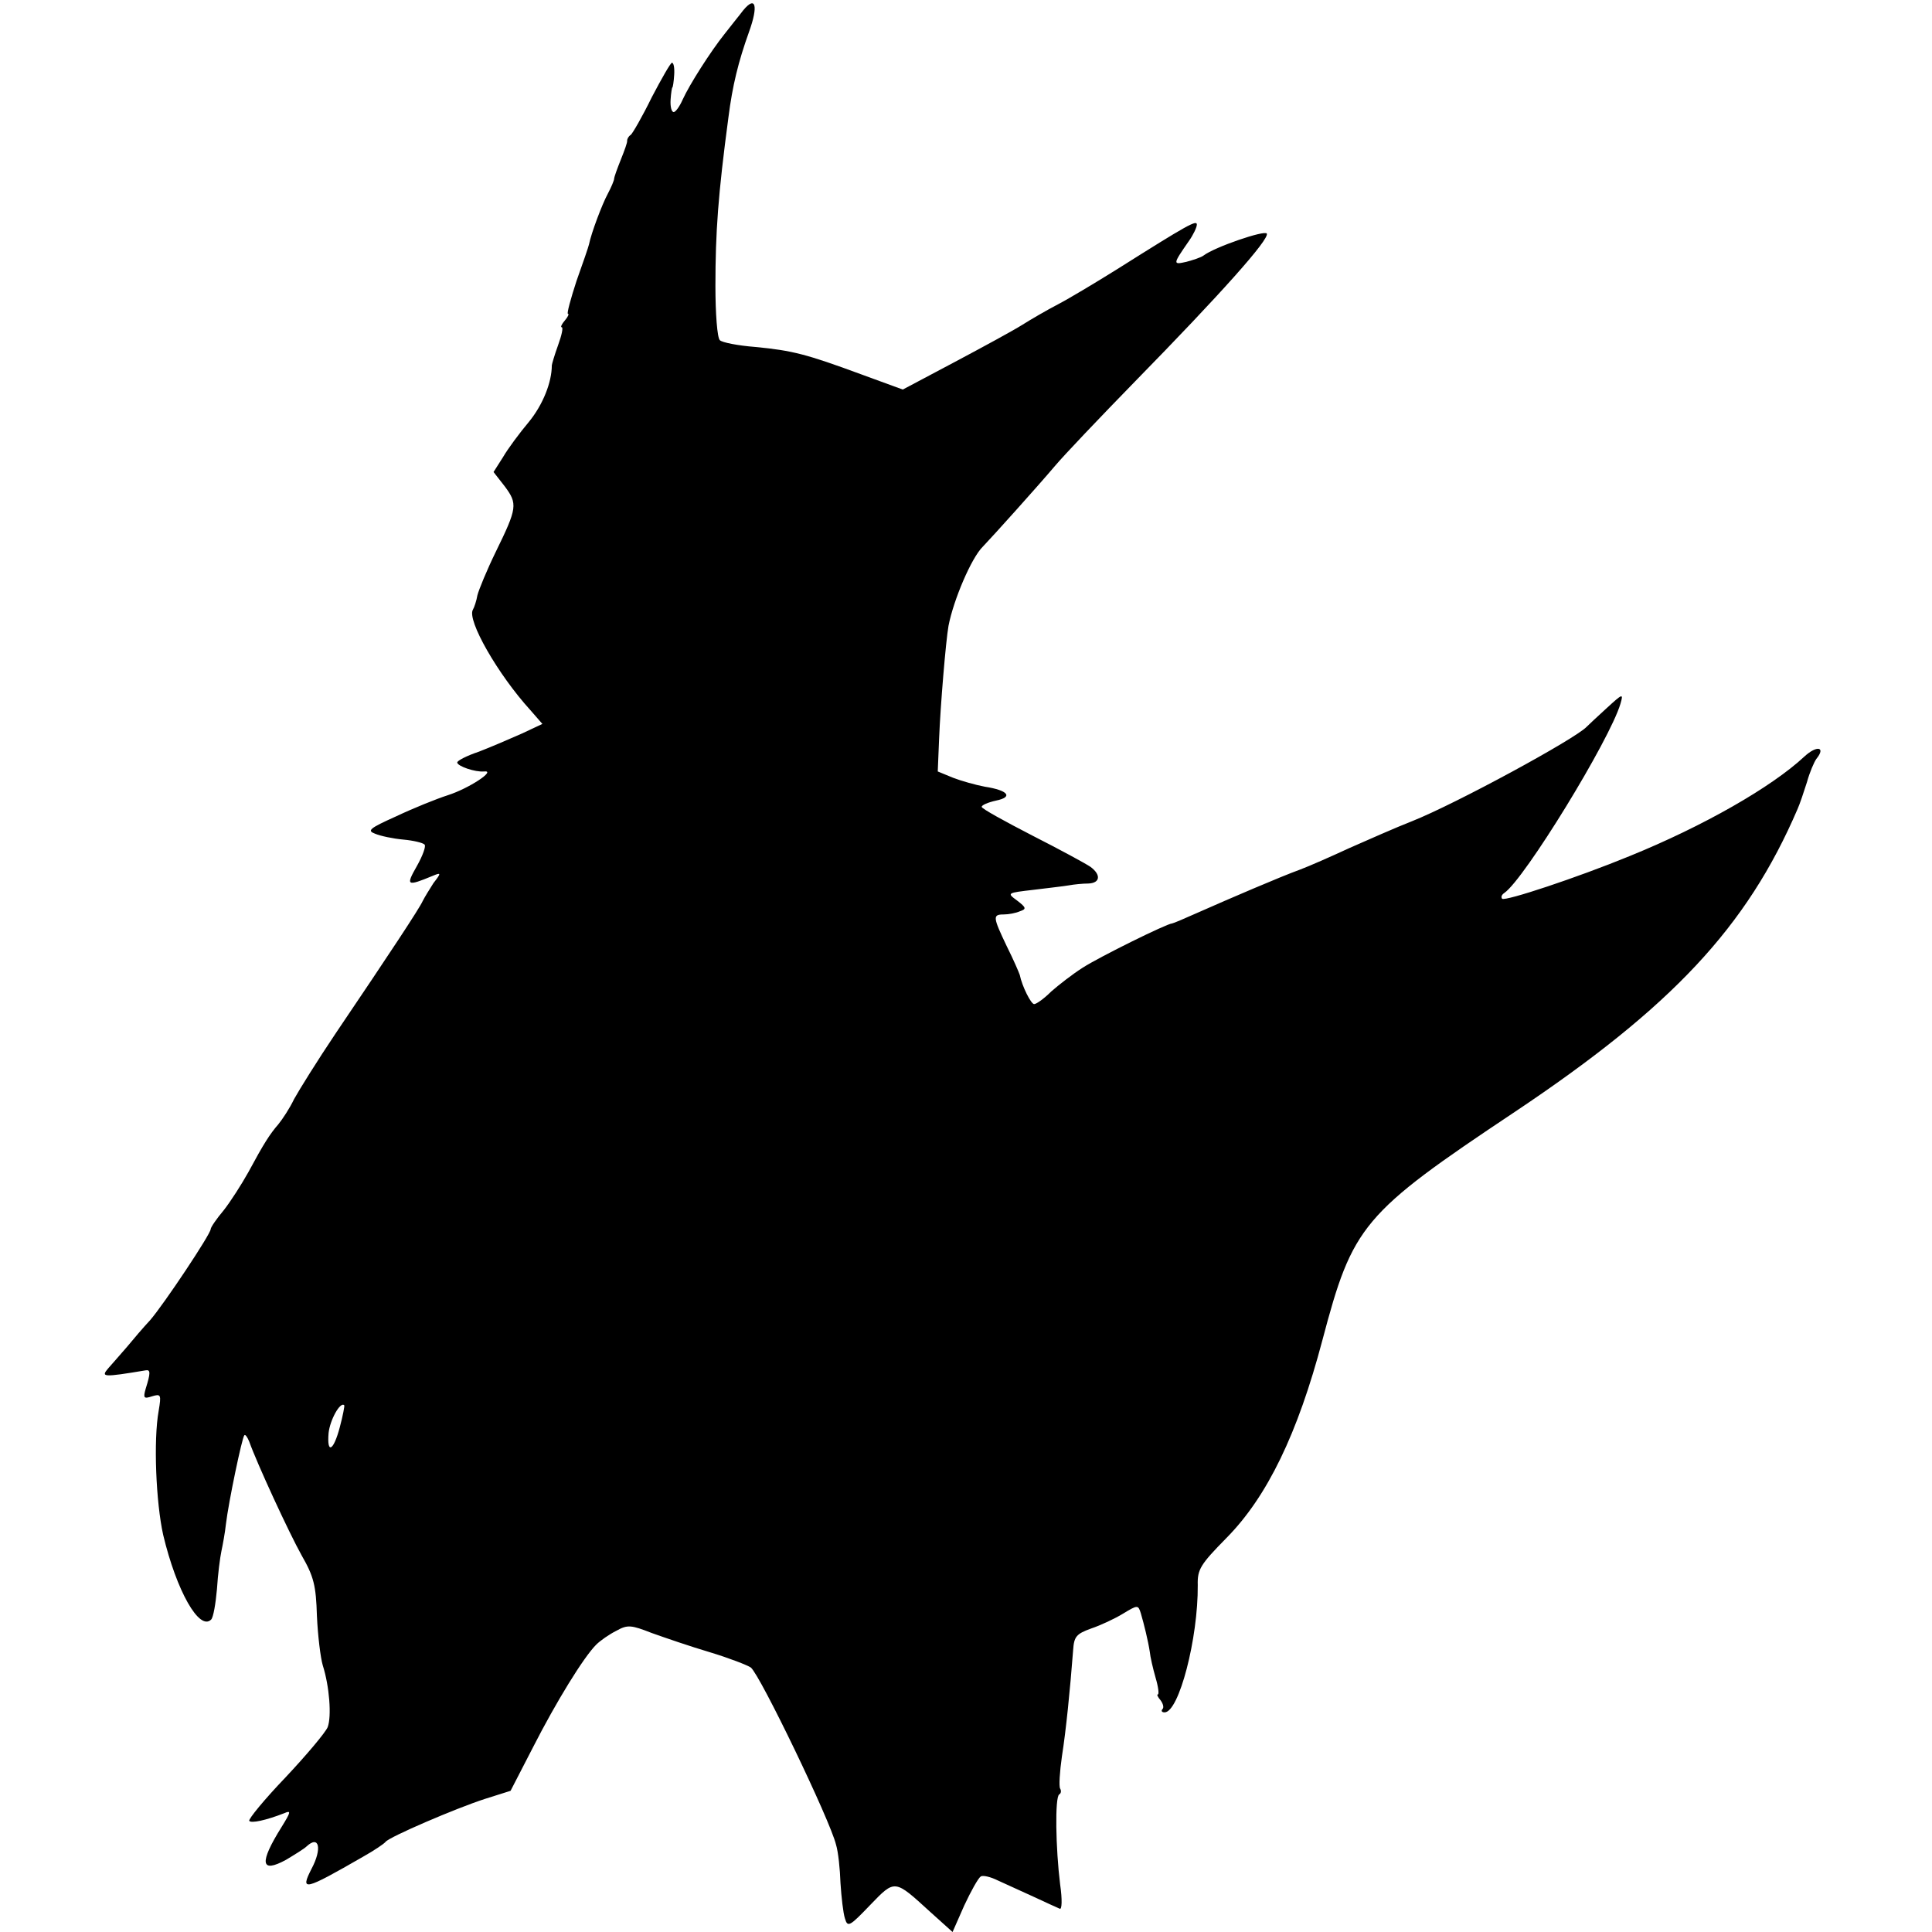 <?xml version="1.0" standalone="no"?>
<!DOCTYPE svg PUBLIC "-//W3C//DTD SVG 20010904//EN"
 "http://www.w3.org/TR/2001/REC-SVG-20010904/DTD/svg10.dtd">
<svg version="1.0" xmlns="http://www.w3.org/2000/svg"
 width="431pt" height="431pt" viewBox="0 0 431 431"
 preserveAspectRatio="xMidYMid meet">
<g transform="translate(0,431) scale(0.1,-0.1)"
fill="#000000" stroke="none">
<path d="M1658 4287 c-9 -12 -28 -35 -41 -52 -32 -40 -79 -114 -94 -147 -7
-16 -16 -28 -20 -28 -5 0 -8 12 -7 28 1 15 3 27 4 27 1 0 3 12 4 28 1 15 -1
27 -5 27 -3 0 -23 -35 -45 -77 -21 -43 -43 -81 -47 -84 -5 -3 -8 -9 -8 -13 1
-3 -6 -22 -14 -42 -8 -20 -15 -39 -15 -43 0 -3 -6 -18 -14 -33 -13 -24 -37
-88 -42 -113 -1 -5 -14 -43 -28 -82 -13 -40 -22 -73 -19 -73 3 0 0 -7 -7 -15
-7 -8 -10 -15 -7 -15 4 0 0 -18 -8 -40 -8 -22 -14 -43 -14 -45 0 -38 -20 -88
-51 -126 -21 -25 -47 -60 -58 -79 l-21 -33 25 -32 c29 -39 28 -48 -20 -146
-20 -41 -38 -85 -41 -97 -2 -12 -7 -27 -10 -32 -14 -23 56 -145 128 -224 l27
-31 -47 -22 c-27 -12 -69 -30 -95 -40 -27 -9 -48 -20 -48 -24 0 -8 40 -22 60
-20 28 3 -34 -38 -81 -53 -25 -8 -77 -29 -115 -47 -60 -27 -66 -32 -47 -39 12
-5 40 -11 63 -13 22 -2 43 -7 47 -11 4 -3 -4 -25 -17 -48 -25 -44 -23 -46 35
-22 19 8 20 7 2 -16 -9 -14 -20 -32 -24 -40 -7 -16 -73 -116 -194 -295 -41
-61 -82 -127 -93 -147 -10 -21 -26 -45 -35 -56 -19 -22 -32 -42 -67 -107 -15
-27 -40 -66 -55 -85 -16 -19 -29 -38 -29 -42 0 -11 -104 -167 -135 -203 -15
-16 -38 -43 -52 -60 -14 -16 -33 -38 -42 -48 -16 -19 -12 -20 84 -4 11 2 11
-6 0 -41 -6 -21 -4 -23 14 -17 20 6 21 4 15 -32 -12 -66 -6 -205 10 -277 30
-126 81 -215 107 -189 5 5 10 35 13 68 2 33 7 71 10 85 3 14 8 41 10 60 6 50
36 193 41 198 2 3 7 -4 11 -14 17 -48 89 -204 117 -254 27 -47 32 -67 34 -135
2 -44 8 -93 13 -110 15 -47 20 -114 11 -138 -5 -12 -47 -62 -94 -112 -47 -49
-83 -93 -81 -97 4 -6 37 1 78 17 16 7 15 3 -6 -31 -50 -80 -47 -104 10 -73 20
12 41 25 46 30 28 26 35 -5 11 -50 -26 -51 -17 -49 115 27 25 14 47 29 50 33
8 11 157 75 222 96 l57 18 50 97 c52 102 113 201 141 229 9 9 29 23 45 31 25
14 33 13 79 -5 28 -10 86 -30 130 -43 43 -13 84 -29 91 -34 21 -17 177 -341
190 -395 5 -16 9 -55 10 -86 2 -31 6 -67 10 -79 6 -20 10 -18 56 30 56 58 54
58 134 -15 l50 -45 26 59 c15 32 31 61 37 65 5 3 22 -1 38 -9 16 -7 52 -24 79
-36 28 -13 54 -25 59 -27 5 -3 6 20 1 54 -10 81 -12 195 -2 201 4 2 5 8 2 13
-3 5 -1 37 4 72 9 57 18 146 25 237 2 30 7 36 40 48 21 7 53 22 71 33 33 20
34 20 40 1 7 -24 16 -60 20 -86 1 -11 7 -37 13 -58 6 -20 8 -37 5 -37 -3 0 0
-6 6 -13 6 -8 8 -17 4 -20 -3 -4 -1 -7 5 -7 32 0 75 165 74 284 -1 35 6 46 64
105 91 92 159 233 214 441 68 257 88 282 430 510 350 234 517 412 630 675 5
11 14 38 21 60 6 22 16 45 21 52 22 27 1 31 -27 5 -73 -68 -225 -155 -390
-222 -117 -48 -277 -101 -284 -95 -3 4 -1 9 5 13 45 31 235 341 259 422 7 24
5 23 -31 -10 -21 -19 -41 -38 -44 -41 -25 -27 -292 -172 -390 -211 -36 -14
-99 -42 -140 -60 -41 -19 -91 -41 -110 -48 -44 -16 -158 -65 -228 -96 -29 -13
-55 -24 -57 -24 -11 0 -163 -75 -200 -99 -22 -14 -53 -38 -70 -53 -16 -16 -33
-28 -38 -28 -7 0 -27 40 -32 65 -2 6 -14 34 -29 64 -31 65 -32 71 -7 71 11 0
27 3 36 7 15 5 15 8 -6 24 -23 17 -23 17 37 24 32 4 68 8 79 10 11 2 30 4 43
4 26 1 29 19 5 37 -10 7 -69 39 -130 70 -62 32 -113 60 -113 64 0 4 14 10 32
14 39 8 27 23 -25 31 -21 4 -53 13 -71 20 l-34 14 3 73 c3 75 15 218 21 252
11 57 51 152 77 177 23 24 121 133 160 179 21 25 102 110 180 190 188 192 300
317 293 329 -5 8 -116 -30 -141 -49 -5 -4 -23 -10 -38 -14 -31 -7 -31 -6 5 46
10 14 18 31 18 37 0 11 -20 0 -177 -99 -48 -30 -108 -66 -133 -79 -25 -13 -61
-34 -80 -46 -19 -12 -87 -49 -151 -83 l-115 -61 -93 34 c-122 45 -153 53 -236
61 -39 3 -74 10 -79 15 -6 5 -10 60 -10 121 0 120 6 204 29 376 9 71 22 124
46 191 21 58 15 82 -13 48z m-900 -3161 c-14 -53 -29 -61 -25 -13 3 29 26 71
35 62 1 -1 -3 -23 -10 -49z"/>
</g>
</svg>
